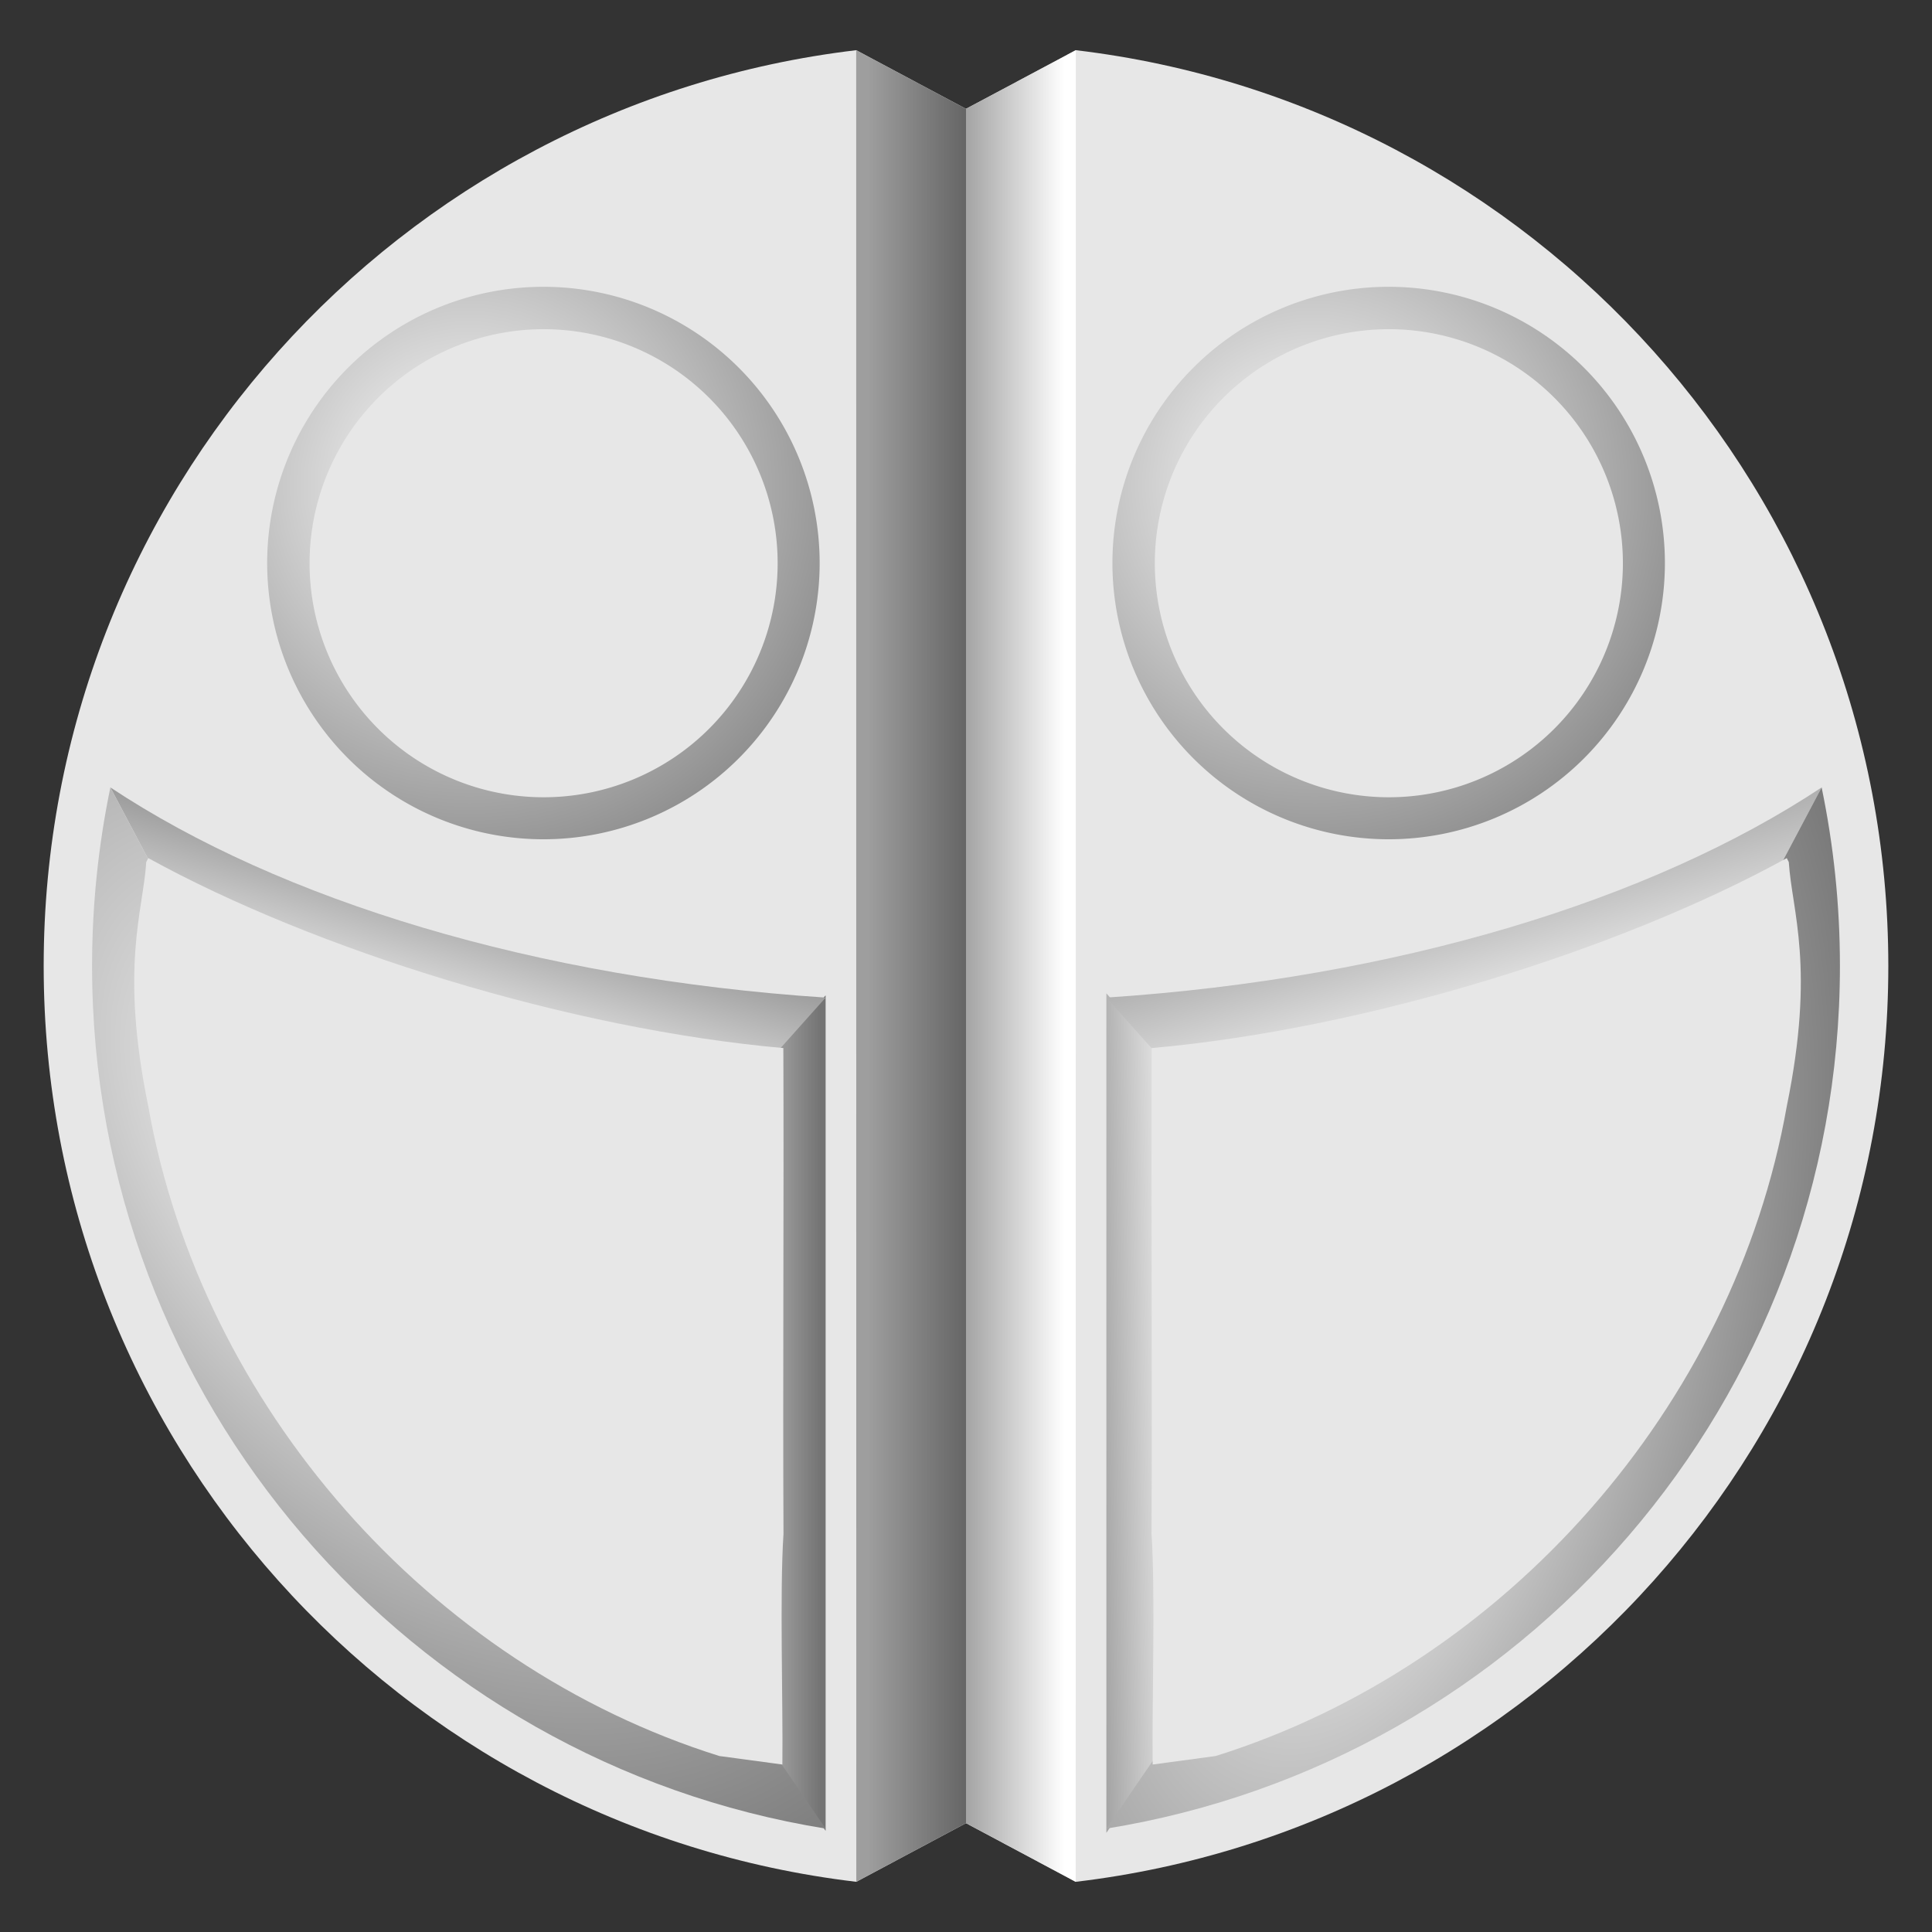 <?xml version="1.0" encoding="UTF-8" standalone="no"?>
<!-- Created with Inkscape (http://www.inkscape.org/) -->

<svg
   xmlns:dc="http://purl.org/dc/elements/1.1/"
   xmlns:cc="http://creativecommons.org/ns#"
   xmlns:rdf="http://www.w3.org/1999/02/22-rdf-syntax-ns#"
   xmlns:svg="http://www.w3.org/2000/svg"
   xmlns="http://www.w3.org/2000/svg"
   xmlns:xlink="http://www.w3.org/1999/xlink"
   xmlns:sodipodi="http://sodipodi.sourceforge.net/DTD/sodipodi-0.dtd"
   xmlns:inkscape="http://www.inkscape.org/namespaces/inkscape"
   width="640"
   height="640"
   id="svg2"
   version="1.1"
   inkscape:version="0.48.2 r9819"
   sodipodi:docname="aspro_full.svg"
   inkscape:export-filename="J:\Recher\projets\git\kawax\code\img\aspro_full.png"
   inkscape:export-xdpi="4.5"
   inkscape:export-ydpi="4.5">
  <rect width="100%" height="100%" fill="#333333" stroke="none"/>
  <defs
     id="defs4">
    <linearGradient
       id="linearGradient4079">
      <stop
         id="stop4081"
         offset="0"
         style="stop-color:#959595;stop-opacity:1;" />
      <stop
         id="stop4083"
         offset="1"
         style="stop-color:#515151;stop-opacity:1;" />
    </linearGradient>
    <linearGradient
       id="linearGradient4055">
      <stop
         style="stop-color:#ffffff;stop-opacity:1;"
         offset="0"
         id="stop4057" />
      <stop
         style="stop-color:#747474;stop-opacity:1;"
         offset="1"
         id="stop4059" />
    </linearGradient>
    <linearGradient
       id="linearGradient3993">
      <stop
         style="stop-color:#000000;stop-opacity:0;"
         offset="0"
         id="stop3995" />
      <stop
         id="stop4003"
         offset="0.5"
         style="stop-color:#000000;stop-opacity:0.358;" />
      <stop
         style="stop-color:#000000;stop-opacity:0;"
         offset="1"
         id="stop3997" />
    </linearGradient>
    <linearGradient
       id="linearGradient3975">
      <stop
         id="stop3977"
         offset="0"
         style="stop-color:#508249;stop-opacity:1;" />
      <stop
         style="stop-color:#79b171;stop-opacity:1;"
         offset="0.541"
         id="stop3979" />
      <stop
         id="stop3981"
         offset="1"
         style="stop-color:#508249;stop-opacity:1;" />
    </linearGradient>
    <linearGradient
       id="linearGradient3957">
      <stop
         style="stop-color:#508249;stop-opacity:1;"
         offset="0"
         id="stop3959" />
      <stop
         id="stop3965"
         offset="0.398"
         style="stop-color:#79b171;stop-opacity:1;" />
      <stop
         style="stop-color:#508249;stop-opacity:1;"
         offset="1"
         id="stop3961" />
    </linearGradient>
    <linearGradient
       id="linearGradient3925">
      <stop
         style="stop-color:#8dbc87;stop-opacity:1;"
         offset="0"
         id="stop3927" />
      <stop
         style="stop-color:#3a6035;stop-opacity:1;"
         offset="1"
         id="stop3929" />
    </linearGradient>
    <linearGradient
       id="linearGradient4510">
      <stop
         style="stop-color:#d0cfb8;stop-opacity:1;"
         offset="0"
         id="stop4512" />
      <stop
         id="stop4524"
         offset="0.5"
         style="stop-color:#ffffff;stop-opacity:1;" />
      <stop
         style="stop-color:#d0cfb8;stop-opacity:1;"
         offset="1"
         id="stop4514" />
    </linearGradient>
    <linearGradient
       id="linearGradient4500">
      <stop
         style="stop-color:#ffffff;stop-opacity:1;"
         offset="0"
         id="stop4502" />
      <stop
         style="stop-color:#909065;stop-opacity:1;"
         offset="1"
         id="stop4504" />
    </linearGradient>
    <linearGradient
       id="linearGradient4396">
      <stop
         style="stop-color:#272727;stop-opacity:1;"
         offset="0"
         id="stop4398" />
      <stop
         style="stop-color:#707070;stop-opacity:1;"
         offset="1"
         id="stop4400" />
    </linearGradient>
    <linearGradient
       inkscape:collect="always"
       xlink:href="#linearGradient4396"
       id="linearGradient4402"
       x1="344.736"
       y1="143.578"
       x2="350.529"
       y2="184.994"
       gradientUnits="userSpaceOnUse" />
    <linearGradient
       inkscape:collect="always"
       xlink:href="#linearGradient4396"
       id="linearGradient4410"
       x1="227.233"
       y1="249.219"
       x2="274.44"
       y2="264.371"
       gradientUnits="userSpaceOnUse" />
    <radialGradient
       inkscape:collect="always"
       xlink:href="#linearGradient4396"
       id="radialGradient4418"
       cx="323.302"
       cy="350.684"
       fx="323.302"
       fy="350.684"
       r="104.188"
       gradientTransform="matrix(1.34,1.031,-1.432,1.861,369.227,-615.311)"
       gradientUnits="userSpaceOnUse" />
    <radialGradient
       inkscape:collect="always"
       xlink:href="#linearGradient4500"
       id="radialGradient4506"
       cx="195.353"
       cy="131.088"
       fx="195.353"
       fy="131.088"
       r="286.891"
       gradientTransform="matrix(0.857,0.999,-1.333,1.143,195.847,-197.527)"
       gradientUnits="userSpaceOnUse" />
    <linearGradient
       inkscape:collect="always"
       xlink:href="#linearGradient4510"
       id="linearGradient4522"
       x1="195.951"
       y1="301.748"
       x2="388.303"
       y2="351.748"
       gradientUnits="userSpaceOnUse" />
    <linearGradient
       inkscape:collect="always"
       xlink:href="#linearGradient3993"
       id="linearGradient4001"
       x1="253.344"
       y1="320"
       x2="387.125"
       y2="320"
       gradientUnits="userSpaceOnUse"
       gradientTransform="translate(0,-980)" />
    <linearGradient
       inkscape:collect="always"
       xlink:href="#linearGradient3993-7"
       id="linearGradient3996-1"
       x1="287.438"
       y1="320"
       x2="352.562"
       y2="320"
       gradientUnits="userSpaceOnUse" />
    <linearGradient
       id="linearGradient3993-7">
      <stop
         style="stop-color:#000000;stop-opacity:0;"
         offset="0"
         id="stop3995-4" />
      <stop
         id="stop4003-0"
         offset="0.5"
         style="stop-color:#000000;stop-opacity:0.358;" />
      <stop
         style="stop-color:#000000;stop-opacity:0;"
         offset="1"
         id="stop3997-9" />
    </linearGradient>
    <linearGradient
       y2="320"
       x2="352.562"
       y1="320"
       x1="287.438"
       gradientUnits="userSpaceOnUse"
       id="linearGradient3051"
       xlink:href="#linearGradient3993-7"
       inkscape:collect="always" />
    <radialGradient
       inkscape:collect="always"
       xlink:href="#linearGradient4055"
       id="radialGradient4061"
       cx="174.114"
       cy="182.666"
       fx="174.114"
       fy="182.666"
       r="101"
       gradientUnits="userSpaceOnUse"
       gradientTransform="matrix(1.371,1.084,-1.08,1.367,153.177,-251.579)" />
    <linearGradient
       inkscape:collect="always"
       xlink:href="#linearGradient4055"
       id="linearGradient4069"
       x1="160.001"
       y1="355.549"
       x2="181.722"
       y2="279.952"
       gradientUnits="userSpaceOnUse" />
    <linearGradient
       inkscape:collect="always"
       xlink:href="#linearGradient4055"
       id="linearGradient4077"
       x1="225.121"
       y1="464.117"
       x2="271.67"
       y2="464.117"
       gradientUnits="userSpaceOnUse"
       gradientTransform="matrix(1,0,0,1.005,0,-2.551)" />
    <linearGradient
       inkscape:collect="always"
       xlink:href="#linearGradient4055"
       id="linearGradient4099"
       x1="396.5"
       y1="467.109"
       x2="346.5"
       y2="468.109"
       gradientUnits="userSpaceOnUse"
       gradientTransform="matrix(1,0,0,1.01,0,-4.81)" />
    <linearGradient
       inkscape:collect="always"
       xlink:href="#linearGradient4055"
       id="linearGradient4107"
       x1="499.436"
       y1="349.223"
       x2="472.623"
       y2="254.47"
       gradientUnits="userSpaceOnUse" />
    <radialGradient
       inkscape:collect="always"
       xlink:href="#linearGradient4055"
       id="radialGradient4117"
       cx="474.829"
       cy="461.846"
       fx="474.829"
       fy="461.846"
       r="121.5"
       gradientTransform="matrix(1.14,0.383,-0.773,2.301,271.79,-780.44)"
       gradientUnits="userSpaceOnUse" />
    <radialGradient
       inkscape:collect="always"
       xlink:href="#linearGradient4055"
       id="radialGradient4119"
       cx="176.328"
       cy="428.54"
       fx="176.328"
       fy="428.54"
       r="121.5"
       gradientTransform="matrix(-1.451,-1.913,1.093,-0.83,-97.402,1080.81)"
       gradientUnits="userSpaceOnUse" />
    <radialGradient
       inkscape:collect="always"
       xlink:href="#linearGradient4055-3"
       id="radialGradient4061-8"
       cx="174.114"
       cy="182.666"
       fx="174.114"
       fy="182.666"
       r="101"
       gradientUnits="userSpaceOnUse"
       gradientTransform="matrix(1.371,1.084,-1.08,1.367,153.177,-251.579)" />
    <linearGradient
       id="linearGradient4055-3">
      <stop
         style="stop-color:#ffffff;stop-opacity:1;"
         offset="0"
         id="stop4057-8" />
      <stop
         style="stop-color:#747474;stop-opacity:1;"
         offset="1"
         id="stop4059-6" />
    </linearGradient>
    <radialGradient
       r="101"
       fy="182.666"
       fx="174.114"
       cy="182.666"
       cx="174.114"
       gradientTransform="matrix(1.371,1.084,-1.08,1.367,153.177,-251.579)"
       gradientUnits="userSpaceOnUse"
       id="radialGradient4219"
       xlink:href="#linearGradient4055-3"
       inkscape:collect="always" />
    <radialGradient
       inkscape:collect="always"
       xlink:href="#linearGradient4055"
       id="radialGradient4246"
       gradientUnits="userSpaceOnUse"
       gradientTransform="matrix(1.371,1.084,-1.08,1.367,153.177,-251.579)"
       cx="174.114"
       cy="182.666"
       fx="174.114"
       fy="182.666"
       r="101" />
    <radialGradient
       inkscape:collect="always"
       xlink:href="#linearGradient4055-3"
       id="radialGradient4248"
       gradientUnits="userSpaceOnUse"
       gradientTransform="matrix(1.371,1.084,-1.08,1.367,153.177,-251.579)"
       cx="174.114"
       cy="182.666"
       fx="174.114"
       fy="182.666"
       r="101" />
  </defs>
  <sodipodi:namedview
     id="base"
     pagecolor="#000000"
     bordercolor="#666666"
     borderopacity="1.0"
     inkscape:pageopacity="1"
     inkscape:pageshadow="2"
     inkscape:zoom="0.70710678"
     inkscape:cx="352.05099"
     inkscape:cy="360.39517"
     inkscape:document-units="px"
     inkscape:current-layer="layer3"
     showgrid="false"
     inkscape:window-width="1280"
     inkscape:window-height="968"
     inkscape:window-x="-4"
     inkscape:window-y="-4"
     inkscape:window-maximized="1"
     inkscape:snap-global="false"
     inkscape:snap-nodes="true"
     inkscape:object-paths="true"
     inkscape:snap-intersection-paths="true"
     inkscape:object-nodes="true"
     inkscape:snap-smooth-nodes="true" />
  <g
     inkscape:groupmode="layer"
     id="layer5"
     inkscape:label="Rond principal"
     style="display:inline">
    <path
       style="fill:#e7e7e7;fill-opacity:1;stroke:none;display:inline"
       d="M 283.625,16.625 C 132.032,34.613 14.469,163.567 14.469,320 c 5e-6,156.444 117.579,285.403 269.188,303.375 L 320,603.938 320,36.062 z"
       id="path3075-7-1"
       inkscape:connector-curvature="0"
       sodipodi:nodetypes="cscccc" />
    <path
       style="fill:#e7e7e7;fill-opacity:1;stroke:none;display:inline"
       d="M 356.375,16.625 320,36.062 l 0,567.875 36.344,19.438 C 507.952,605.403 625.531,476.444 625.531,320 625.531,163.567 507.968,34.613 356.375,16.625 z"
       id="path3075-1-4-7"
       inkscape:connector-curvature="0"
       sodipodi:nodetypes="ccccsc" />
    <path
       style="fill:#ffffff;fill-opacity:1;stroke:none;display:inline"
       d="M 356.375,16.625 320,36.062 l 0,567.875 36.344,19.438 z"
       id="rect3884-1-4"
       inkscape:connector-curvature="0"
       sodipodi:nodetypes="ccccc" />
    <path
       style="fill:#9e9e9e;fill-opacity:1;stroke:none;display:inline"
       d="m 283.625,16.625 0.031,606.75 L 320,603.938 320,36.062 z"
       id="rect3884-1-4-4"
       inkscape:connector-curvature="0"
       sodipodi:nodetypes="ccccc" />
  </g>
  <g
     inkscape:groupmode="layer"
     id="layer1"
     inkscape:label="ombre"
     sodipodi:insensitive="true">
    <path
       style="fill:url(#linearGradient3051);fill-opacity:1;stroke:none;display:inline"
       d="m 287.438,18.656 0,602.688 L 320,603.938 l 32.562,17.406 0,-602.688 L 320,36.062 287.438,18.656 z"
       id="rect3884-1-4-1"
       inkscape:connector-curvature="0" />
  </g>
  <g
     inkscape:groupmode="layer"
     id="layer2"
     inkscape:label="bastringue"
     style="display:none">
    <g
       id="g3086"
       transform="translate(-1.327,0)">
      <path
         transform="translate(-3.744,-3.3)"
         sodipodi:open="true"
         sodipodi:end="4.712389"
         sodipodi:start="1.5707963"
         d="m 325.071,628.839 a 305.539,305.539 0 1 1 0,-611.078"
         sodipodi:ry="305.53876"
         sodipodi:rx="305.53876"
         sodipodi:cy="323.30002"
         sodipodi:cx="325.07089"
         id="path3075-7"
         style="fill:#ececec;fill-opacity:1;stroke:none;display:inline"
         sodipodi:type="arc" />
      <path
         sodipodi:open="true"
         sodipodi:end="4.712389"
         sodipodi:start="1.5707963"
         d="m 325.071,628.839 a 305.539,305.539 0 1 1 0,-611.078"
         sodipodi:ry="305.53876"
         sodipodi:rx="305.53876"
         sodipodi:cy="323.30002"
         sodipodi:cx="325.07089"
         id="path3075-1-4"
         style="fill:#ececec;fill-opacity:1;stroke:none;display:inline"
         sodipodi:type="arc"
         transform="matrix(-1,0,0,1,646.398,-3.3)" />
    </g>
    <rect
       style="fill:#00ff00;fill-opacity:1;stroke:none;display:inline"
       id="rect3884-1"
       width="65.111"
       height="943.116"
       x="287.445"
       y="-141.596" />
    <rect
       style="fill:#0000ff;fill-opacity:1;stroke:none;display:inline"
       id="rect3888-7"
       width="284.748"
       height="284.748"
       x="-65.067"
       y="-427.908"
       ry="0"
       transform="matrix(0.882,0.471,-0.882,0.471,0,0)" />
    <rect
       style="fill:#0000ff;fill-opacity:1;stroke:none;display:inline"
       id="rect3888-7-1"
       width="284.748"
       height="284.748"
       x="822.016"
       y="459.176"
       ry="0"
       transform="matrix(0.882,0.471,-0.882,0.471,0,0)" />
    <path
       inkscape:connector-curvature="0"
       style="opacity:0.897;fill:#00ff00;fill-opacity:1;stroke:none;display:inline"
       d="M 36.562,260.844 C 32.596,279.943 30.5,299.725 30.5,320 c 0,159.886 129.614,289.5 289.5,289.5 159.886,0 289.5,-129.614 289.5,-289.5 0,-20.275 -2.096,-40.057 -6.062,-59.156 C 538.187,304.105 435.516,332 320,332 204.484,332 101.813,304.105 36.562,260.844 z"
       id="path3075-74" />
    <path
       style="opacity:0.897;fill:#00ffff;fill-opacity:1;stroke:none;display:inline"
       d="M 570,319.125 C 483.302,358.702 386.269,370.163 291.626,367.4 214.657,364.767 137.676,349.551 67.062,318.562 c -2.83,2.69 0.27,7.652 -0.499,11.218 2.729,80.791 46.912,158.244 114.265,202.76 76.804,50.671 181.566,54.588 261.859,9.803 79.843,-43.878 133.148,-133.368 130.907,-224.906 -1.198,0.562 -2.396,1.125 -3.594,1.688 z"
       id="path3075-1-0"
       inkscape:connector-curvature="0" />
  </g>
  <g
     inkscape:groupmode="layer"
     id="layer3"
     inkscape:label="dessin bonhomme"
     style="display:inline">
    <path
       style="fill:url(#linearGradient4077);fill-opacity:1;stroke:none;display:inline"
       d="m 273.5,606.5 0,-276.781 -30,33.777 0,198.953 z"
       id="path3075-4"
       inkscape:connector-curvature="0"
       sodipodi:nodetypes="ccccc" />
    <path
       style="opacity:1;fill:url(#linearGradient4069);fill-opacity:1;stroke:none;display:inline"
       d="m 36.562,260.844 30.5,57.719 c 55.876,24.522 115.748,39.151 176.438,45.5 l 30,-33.594 C 177.171,324.096 92.909,298.201 36.562,260.844 z"
       id="path3075-4-2"
       inkscape:connector-curvature="0"
       sodipodi:nodetypes="ccccc" />
    <path
       style="opacity:1;fill:url(#radialGradient4119);fill-opacity:1;stroke:none;display:inline"
       d="M 36.562,260.844 C 32.596,279.943 30.5,299.725 30.5,320 c 0,144.057 105.222,263.503 243,285.75 l -30,-43.812 C 221.388,555.136 200.235,545.324 180.844,532.531 113.49,488.015 69.292,410.572 66.562,329.781 l 0.5,-11.219 z"
       id="path3075-4-4"
       inkscape:connector-curvature="0"
       sodipodi:nodetypes="cscccccc" />
    <path
       style="fill:url(#linearGradient4099);fill-opacity:1;stroke:none;display:inline"
       d="m 366.5,607.164 0,-278.11 30,33.939 0,199.908 z"
       id="path3075-4-5"
       inkscape:connector-curvature="0"
       sodipodi:nodetypes="ccccc" />
    <path
       style="opacity:1;fill:url(#linearGradient4107);fill-opacity:1;stroke:none;display:inline"
       d="m 603.438,260.844 -30.5,57.719 c -55.876,24.522 -115.748,39.151 -176.438,45.5 l -30,-33.594 c 96.329,-6.373 180.591,-32.268 236.938,-69.625 z"
       id="path3075-4-2-1"
       inkscape:connector-curvature="0"
       sodipodi:nodetypes="ccccc" />
    <path
       style="opacity:1;fill:url(#radialGradient4117);fill-opacity:1;stroke:none;display:inline"
       d="M 603.438,260.844 C 607.404,279.943 609.5,299.725 609.5,320 c 0,144.057 -105.222,263.503 -243,285.75 l 30,-43.812 c 22.112,-6.801 43.265,-16.613 62.656,-29.406 67.354,-44.517 111.552,-121.959 114.281,-202.75 l -0.5,-11.219 z"
       id="path3075-4-4-7"
       inkscape:connector-curvature="0"
       sodipodi:nodetypes="cscccccc" />
    <path
       style="fill:#e7e7e7;fill-opacity:1;stroke:none;display:inline"
       d="m 49.095,366.36 c 17.538,99.285 93.114,185.235 189.2,215.344 l 20.876,2.816 c 0.238,-20.262 -0.926,-56.859 0.367,-76.395 -0.241,-53.646 0.156,-107.292 -0.045,-160.938 -70.884,-6.279 -155.14,-32.508 -210.38,-62.935 l -0.667,1.332 c -1.043,16.403 -8.796,34.62 0.649,80.777 z"
       id="path3075-1-8"
       inkscape:connector-curvature="0"
       sodipodi:nodetypes="cccccccc" />
    <path
       style="fill:#e7e7e7;fill-opacity:1;stroke:none;display:inline"
       d="m 591.913,366.36 c -17.538,99.285 -93.114,185.235 -189.2,215.344 l -20.876,2.816 c -0.238,-20.262 0.926,-56.859 -0.367,-76.395 0.241,-53.646 -0.156,-107.292 0.045,-160.938 70.884,-6.279 155.14,-32.508 210.38,-62.935 l 0.667,1.332 c 1.043,16.403 8.796,34.62 -0.649,80.777 z"
       id="path3075-1-8-9"
       inkscape:connector-curvature="0"
       sodipodi:nodetypes="cccccccc" />
    <path
       sodipodi:type="arc"
       style="fill:url(#radialGradient4246);fill-opacity:1;stroke:none"
       id="path4051"
       sodipodi:cx="222"
       sodipodi:cy="215"
       sodipodi:rx="101"
       sodipodi:ry="101"
       d="m 323,215 a 101,101 0 1 1 -202,0 101,101 0 1 1 202,0 z"
       transform="matrix(0.906,0,0,0.906,-21.119,-8.277)" />
    <path
       sodipodi:type="arc"
       style="fill:#e7e7e7;fill-opacity:1;stroke:none"
       id="path4053"
       sodipodi:cx="174"
       sodipodi:cy="174"
       sodipodi:rx="59"
       sodipodi:ry="59"
       d="m 233,174 a 59,59 0 1 1 -118,0 59,59 0 1 1 118,0 z"
       transform="matrix(1.314,0,0,1.314,-48.559,-42.059)" />
    <path
       sodipodi:type="arc"
       style="fill:url(#radialGradient4248);fill-opacity:1;stroke:none;display:inline"
       id="path4051-9"
       sodipodi:cx="222"
       sodipodi:cy="215"
       sodipodi:rx="101"
       sodipodi:ry="101"
       d="m 323,215 a 101,101 0 1 1 -202,0 101,101 0 1 1 202,0 z"
       transform="matrix(0.906,0,0,0.906,258.881,-8.277)" />
    <path
       sodipodi:type="arc"
       style="fill:#e7e7e7;fill-opacity:1;stroke:none;display:inline"
       id="path4053-8"
       sodipodi:cx="174"
       sodipodi:cy="174"
       sodipodi:rx="59"
       sodipodi:ry="59"
       d="m 233,174 a 59,59 0 1 1 -118,0 59,59 0 1 1 118,0 z"
       transform="matrix(1.314,0,0,1.314,231.441,-42.059)" />
  </g>
</svg>
